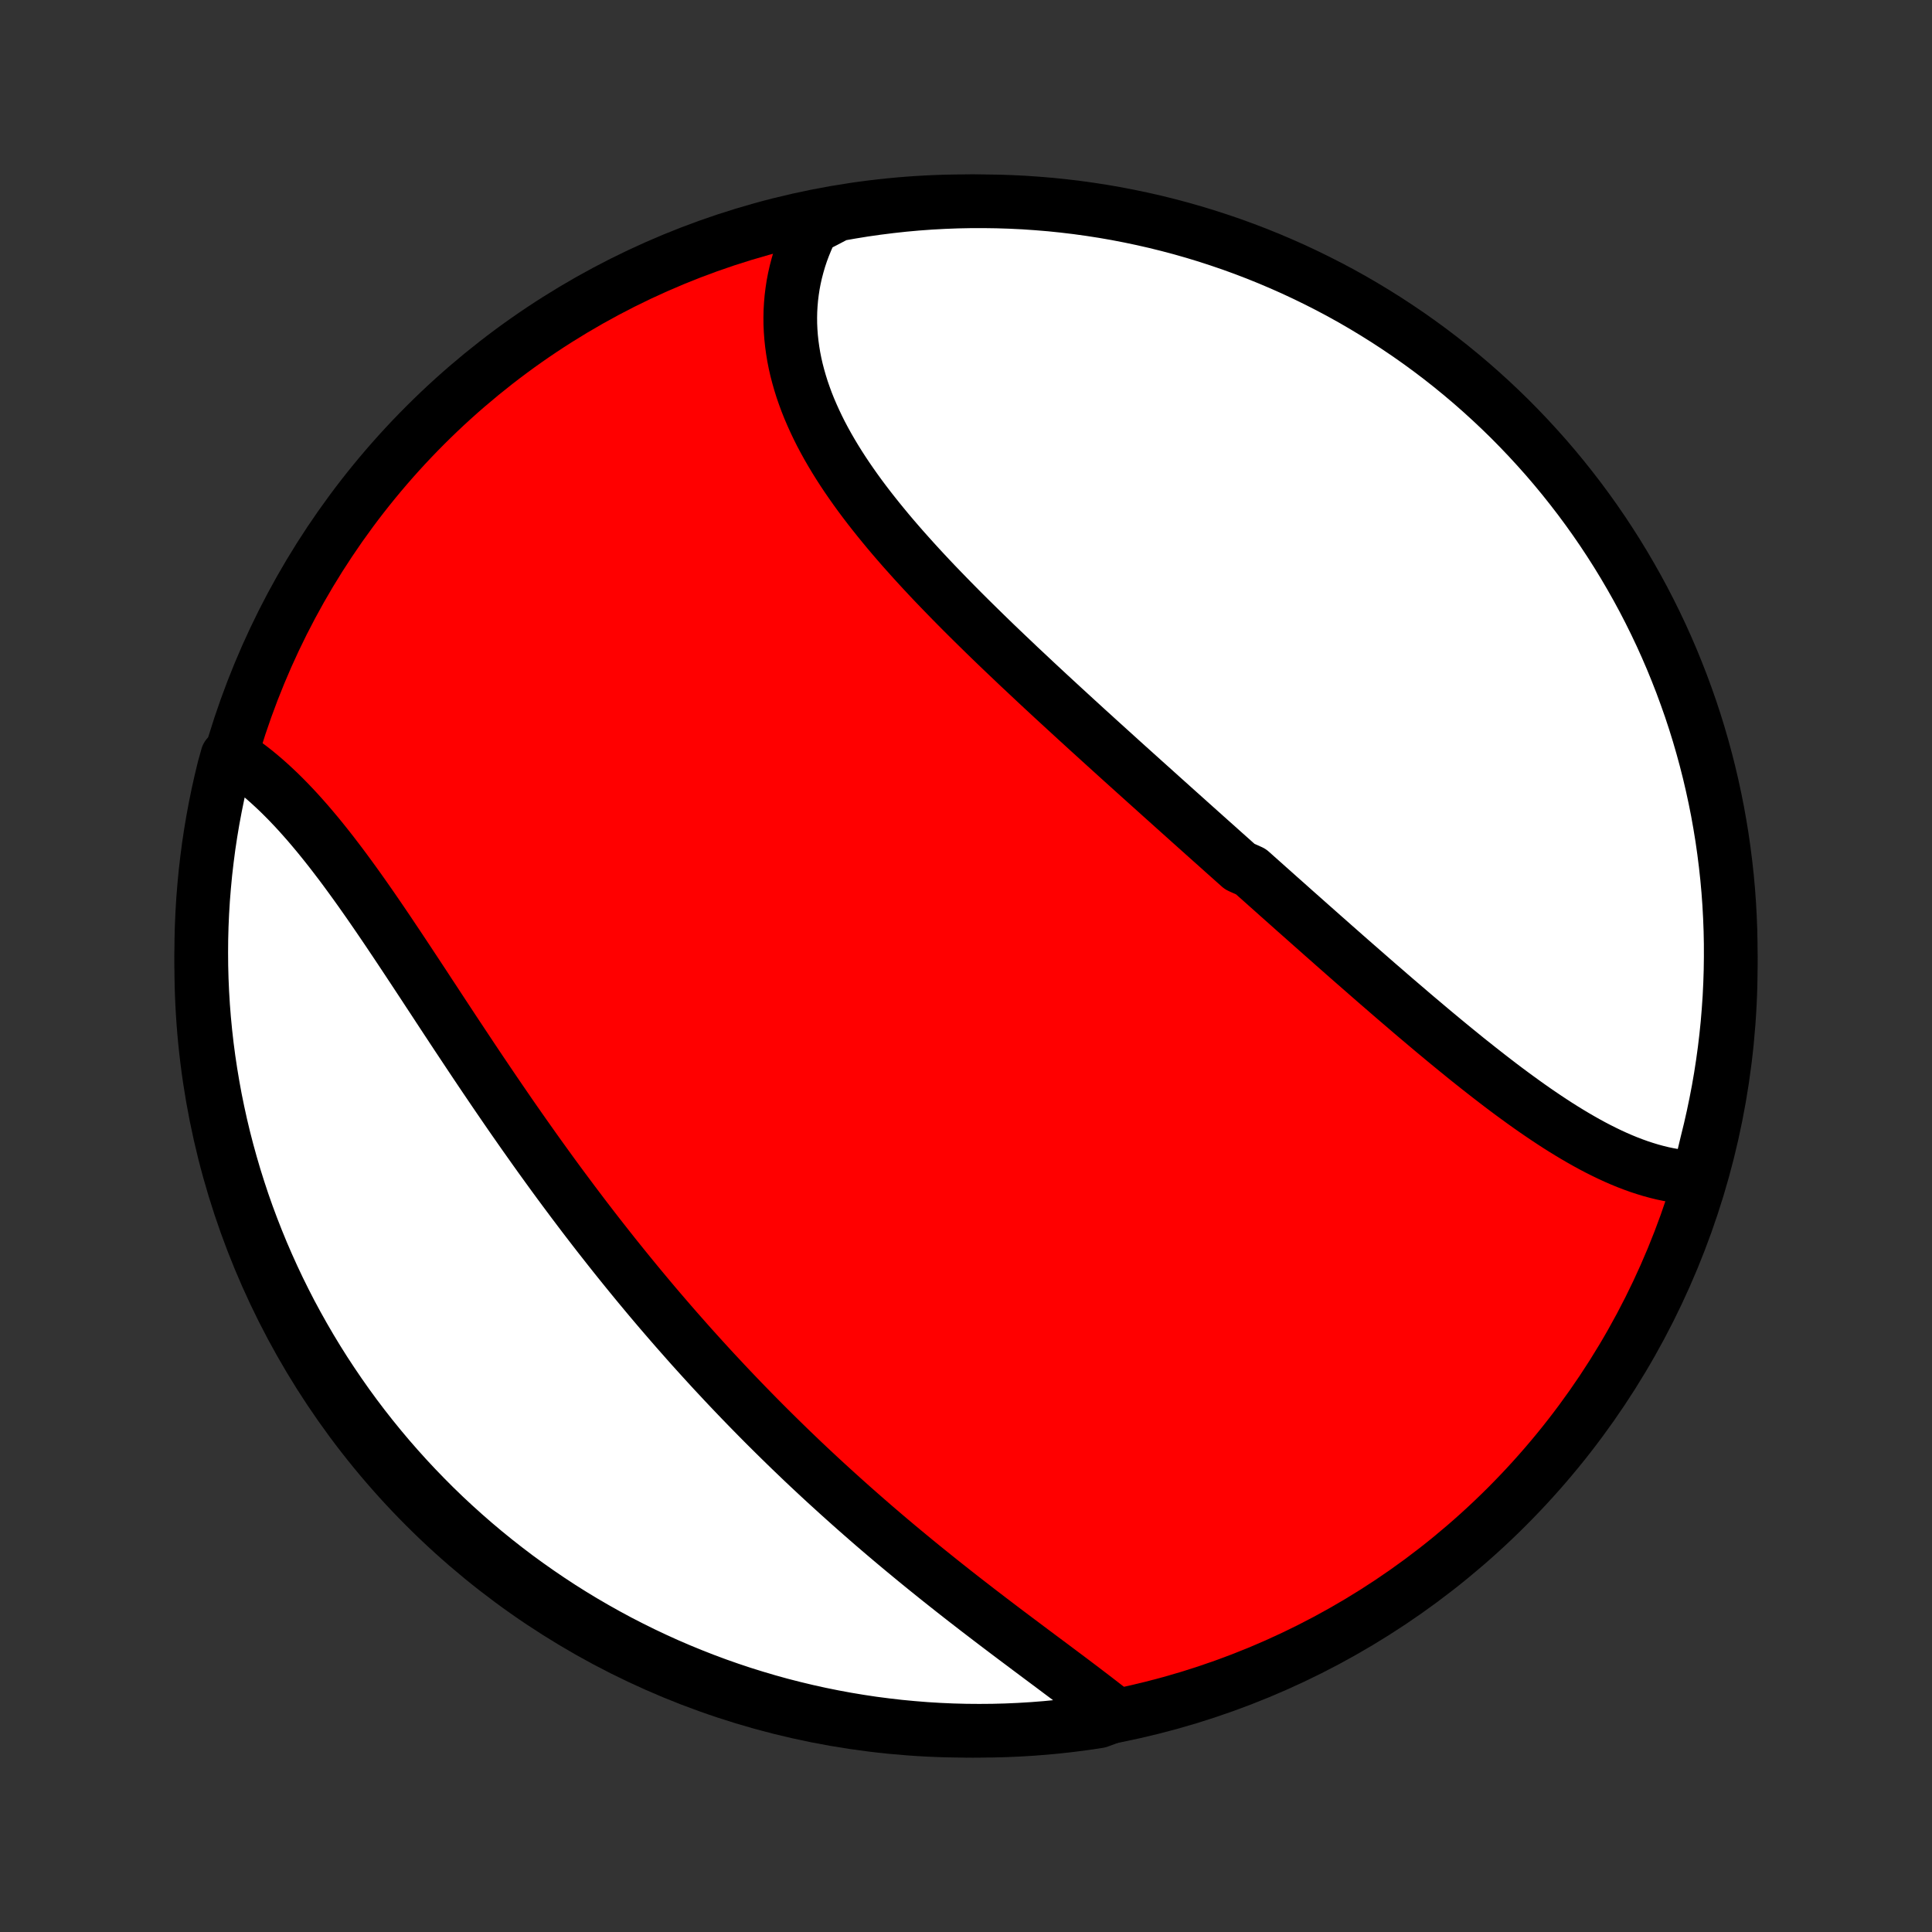 <?xml version="1.0" encoding="utf-8" standalone="no"?>
<!DOCTYPE svg PUBLIC "-//W3C//DTD SVG 1.1//EN"
  "http://www.w3.org/Graphics/SVG/1.1/DTD/svg11.dtd">
<!-- Created with matplotlib (http://matplotlib.org/) -->
<svg height="72pt" version="1.1" viewBox="0 0 72 72" width="72pt" xmlns="http://www.w3.org/2000/svg" xmlns:xlink="http://www.w3.org/1999/xlink">
 <rect x="0" y="0" width="72" height="72" fill="#333333" stroke="none"/>
 <defs>
  <style type="text/css">
*{stroke-linecap:butt;stroke-linejoin:round;}
  </style>
 </defs>
 <g id="figure_1">
  <g id="patch_1">
   <path d="
M0 72
L72 72
L72 0
L0 0
z
" style="fill:none;"/>
  </g>
  <g id="axes_1">
   <g id="PatchCollection_1">
    <defs>
     <path d="
M36 -7.5
C43.558 -7.5 50.808 -10.503 56.153 -15.848
C61.497 -21.192 64.5 -28.442 64.5 -36
C64.5 -43.558 61.497 -50.808 56.153 -56.153
C50.808 -61.497 43.558 -64.5 36 -64.5
C28.442 -64.5 21.192 -61.497 15.848 -56.153
C10.503 -50.808 7.5 -43.558 7.5 -36
C7.5 -28.442 10.503 -21.192 15.848 -15.848
C21.192 -10.503 28.442 -7.5 36 -7.5
z
" id="C0_0_a811fe30f3"/>
     <path d="
M63.297 -28.107
L63.074 -28.115
L62.852 -28.131
L62.63 -28.155
L62.408 -28.187
L62.186 -28.226
L61.965 -28.272
L61.744 -28.326
L61.523 -28.386
L61.303 -28.453
L61.083 -28.525
L60.864 -28.604
L60.645 -28.688
L60.426 -28.778
L60.208 -28.873
L59.99 -28.973
L59.773 -29.078
L59.556 -29.187
L59.34 -29.3
L59.124 -29.418
L58.908 -29.54
L58.693 -29.665
L58.478 -29.794
L58.263 -29.926
L58.049 -30.061
L57.835 -30.2
L57.622 -30.341
L57.409 -30.485
L57.196 -30.631
L56.984 -30.78
L56.772 -30.931
L56.56 -31.085
L56.348 -31.24
L56.137 -31.397
L55.926 -31.556
L55.716 -31.717
L55.506 -31.879
L55.296 -32.043
L55.086 -32.208
L54.877 -32.374
L54.667 -32.541
L54.459 -32.71
L54.25 -32.88
L54.041 -33.051
L53.833 -33.222
L53.625 -33.395
L53.417 -33.568
L53.21 -33.742
L53.003 -33.917
L52.795 -34.092
L52.588 -34.268
L52.382 -34.445
L52.175 -34.622
L51.968 -34.799
L51.762 -34.977
L51.556 -35.156
L51.349 -35.334
L51.143 -35.514
L50.938 -35.693
L50.732 -35.873
L50.526 -36.053
L50.32 -36.233
L50.114 -36.414
L49.909 -36.595
L49.703 -36.776
L49.498 -36.958
L49.292 -37.139
L49.087 -37.321
L48.881 -37.503
L48.676 -37.685
L48.47 -37.868
L48.264 -38.05
L48.059 -38.233
L47.853 -38.416
L47.647 -38.599
L47.441 -38.783
L47.235 -38.966
L47.029 -39.15
L46.822 -39.334
L46.616 -39.518
L46.203 -39.703
L45.996 -39.887
L45.789 -40.072
L45.581 -40.257
L45.374 -40.443
L45.166 -40.628
L44.958 -40.814
L44.75 -41
L44.542 -41.186
L44.333 -41.373
L44.125 -41.56
L43.916 -41.747
L43.706 -41.935
L43.497 -42.123
L43.287 -42.311
L43.077 -42.5
L42.867 -42.689
L42.656 -42.878
L42.445 -43.068
L42.234 -43.258
L42.023 -43.448
L41.811 -43.639
L41.599 -43.831
L41.387 -44.023
L41.175 -44.215
L40.963 -44.407
L40.75 -44.601
L40.537 -44.794
L40.324 -44.989
L40.111 -45.183
L39.898 -45.379
L39.684 -45.575
L39.471 -45.771
L39.257 -45.968
L39.044 -46.165
L38.83 -46.364
L38.617 -46.562
L38.404 -46.762
L38.191 -46.962
L37.977 -47.162
L37.765 -47.364
L37.552 -47.566
L37.34 -47.768
L37.128 -47.971
L36.917 -48.175
L36.706 -48.38
L36.496 -48.586
L36.286 -48.792
L36.077 -48.999
L35.869 -49.206
L35.662 -49.415
L35.456 -49.624
L35.251 -49.834
L35.047 -50.045
L34.844 -50.256
L34.643 -50.468
L34.443 -50.682
L34.245 -50.896
L34.049 -51.111
L33.855 -51.327
L33.662 -51.543
L33.472 -51.761
L33.284 -51.979
L33.099 -52.198
L32.916 -52.419
L32.736 -52.64
L32.559 -52.862
L32.384 -53.085
L32.213 -53.309
L32.046 -53.533
L31.882 -53.759
L31.722 -53.986
L31.565 -54.214
L31.413 -54.442
L31.265 -54.672
L31.122 -54.902
L30.983 -55.134
L30.849 -55.366
L30.72 -55.599
L30.596 -55.833
L30.478 -56.069
L30.366 -56.304
L30.259 -56.541
L30.157 -56.779
L30.062 -57.017
L29.974 -57.256
L29.891 -57.496
L29.816 -57.737
L29.747 -57.978
L29.684 -58.22
L29.629 -58.462
L29.581 -58.705
L29.541 -58.948
L29.508 -59.191
L29.482 -59.435
L29.464 -59.679
L29.453 -59.923
L29.451 -60.167
L29.456 -60.41
L29.47 -60.654
L29.491 -60.897
L29.521 -61.14
L29.558 -61.383
L29.604 -61.624
L29.658 -61.865
L29.721 -62.105
L29.791 -62.345
L29.87 -62.583
L29.958 -62.819
L30.054 -63.054
L30.158 -63.288
L30.27 -63.52
L30.725 -63.751
L31.215 -64.008
L31.706 -64.095
L32.198 -64.175
L32.691 -64.245
L33.186 -64.307
L33.681 -64.361
L34.178 -64.406
L34.674 -64.442
L35.171 -64.469
L35.669 -64.488
L36.166 -64.498
L36.663 -64.499
L37.16 -64.492
L37.657 -64.476
L38.154 -64.452
L38.649 -64.418
L39.144 -64.377
L39.638 -64.326
L40.131 -64.267
L40.622 -64.199
L41.112 -64.123
L41.601 -64.038
L42.088 -63.944
L42.573 -63.842
L43.056 -63.732
L43.536 -63.613
L44.015 -63.486
L44.491 -63.35
L44.965 -63.206
L45.435 -63.053
L45.903 -62.893
L46.368 -62.724
L46.83 -62.547
L47.288 -62.362
L47.743 -62.169
L48.195 -61.968
L48.642 -61.759
L49.086 -61.542
L49.526 -61.318
L49.962 -61.086
L50.394 -60.846
L50.821 -60.598
L51.243 -60.343
L51.661 -60.081
L52.074 -59.811
L52.483 -59.534
L52.886 -59.25
L53.284 -58.959
L53.677 -58.661
L54.064 -58.356
L54.446 -58.044
L54.823 -57.725
L55.193 -57.4
L55.558 -57.068
L55.917 -56.73
L56.27 -56.386
L56.616 -56.035
L56.956 -55.678
L57.29 -55.315
L57.618 -54.947
L57.939 -54.572
L58.253 -54.192
L58.56 -53.806
L58.861 -53.415
L59.154 -53.019
L59.441 -52.617
L59.72 -52.211
L59.992 -51.799
L60.257 -51.383
L60.514 -50.962
L60.764 -50.536
L61.007 -50.106
L61.242 -49.672
L61.469 -49.233
L61.688 -48.791
L61.9 -48.344
L62.103 -47.894
L62.299 -47.44
L62.486 -46.983
L62.666 -46.522
L62.837 -46.058
L63.001 -45.592
L63.156 -45.122
L63.303 -44.649
L63.441 -44.174
L63.571 -43.696
L63.693 -43.216
L63.806 -42.734
L63.911 -42.249
L64.008 -41.763
L64.095 -41.275
L64.175 -40.785
L64.245 -40.294
L64.307 -39.802
L64.361 -39.309
L64.406 -38.814
L64.442 -38.319
L64.469 -37.822
L64.488 -37.326
L64.498 -36.829
L64.499 -36.331
L64.492 -35.834
L64.476 -35.337
L64.452 -34.84
L64.418 -34.343
L64.377 -33.846
L64.326 -33.351
L64.267 -32.856
L64.199 -32.362
L64.123 -31.869
L64.038 -31.378
L63.944 -30.888
L63.842 -30.399
L63.732 -29.912
L63.613 -29.427
z
" id="C0_1_753d30de08"/>
     <path d="
M41.595 -8.091
L41.391 -8.254
L41.184 -8.417
L40.974 -8.58
L40.761 -8.744
L40.546 -8.908
L40.329 -9.074
L40.11 -9.239
L39.889 -9.406
L39.666 -9.573
L39.441 -9.741
L39.216 -9.91
L38.989 -10.079
L38.761 -10.249
L38.532 -10.42
L38.302 -10.592
L38.072 -10.765
L37.84 -10.938
L37.609 -11.112
L37.377 -11.287
L37.145 -11.463
L36.912 -11.64
L36.68 -11.818
L36.447 -11.996
L36.215 -12.176
L35.982 -12.356
L35.75 -12.537
L35.518 -12.719
L35.287 -12.902
L35.055 -13.086
L34.825 -13.27
L34.594 -13.456
L34.364 -13.642
L34.135 -13.829
L33.907 -14.017
L33.678 -14.206
L33.451 -14.395
L33.224 -14.586
L32.998 -14.777
L32.773 -14.969
L32.548 -15.162
L32.325 -15.356
L32.102 -15.551
L31.88 -15.746
L31.658 -15.943
L31.438 -16.14
L31.218 -16.338
L30.999 -16.537
L30.781 -16.736
L30.563 -16.937
L30.347 -17.138
L30.131 -17.34
L29.916 -17.543
L29.703 -17.747
L29.489 -17.952
L29.277 -18.158
L29.066 -18.364
L28.855 -18.572
L28.645 -18.78
L28.436 -18.989
L28.228 -19.199
L28.021 -19.41
L27.814 -19.622
L27.608 -19.835
L27.403 -20.049
L27.199 -20.263
L26.995 -20.479
L26.793 -20.696
L26.59 -20.913
L26.389 -21.132
L26.189 -21.351
L25.989 -21.572
L25.789 -21.793
L25.591 -22.016
L25.393 -22.24
L25.196 -22.464
L24.999 -22.69
L24.803 -22.917
L24.608 -23.144
L24.413 -23.373
L24.219 -23.603
L24.026 -23.834
L23.833 -24.066
L23.641 -24.299
L23.449 -24.534
L23.258 -24.769
L23.067 -25.006
L22.877 -25.243
L22.688 -25.482
L22.499 -25.722
L22.31 -25.963
L22.122 -26.205
L21.935 -26.448
L21.748 -26.692
L21.562 -26.938
L21.376 -27.184
L21.191 -27.432
L21.006 -27.68
L20.821 -27.93
L20.637 -28.181
L20.454 -28.433
L20.271 -28.686
L20.088 -28.94
L19.906 -29.195
L19.725 -29.451
L19.543 -29.708
L19.363 -29.965
L19.182 -30.224
L19.002 -30.483
L18.823 -30.744
L18.644 -31.005
L18.465 -31.267
L18.287 -31.529
L18.109 -31.792
L17.931 -32.056
L17.754 -32.32
L17.577 -32.585
L17.401 -32.85
L17.225 -33.115
L17.049 -33.38
L16.873 -33.646
L16.698 -33.912
L16.523 -34.178
L16.349 -34.443
L16.175 -34.709
L16 -34.974
L15.827 -35.239
L15.653 -35.503
L15.48 -35.766
L15.306 -36.029
L15.133 -36.291
L14.96 -36.552
L14.787 -36.812
L14.614 -37.07
L14.442 -37.327
L14.269 -37.582
L14.096 -37.836
L13.923 -38.088
L13.75 -38.338
L13.577 -38.585
L13.404 -38.83
L13.23 -39.073
L13.056 -39.313
L12.882 -39.55
L12.708 -39.784
L12.533 -40.014
L12.358 -40.242
L12.182 -40.466
L12.006 -40.686
L11.83 -40.902
L11.652 -41.114
L11.475 -41.322
L11.296 -41.525
L11.118 -41.724
L10.938 -41.918
L10.758 -42.107
L10.577 -42.291
L10.396 -42.47
L10.213 -42.643
L10.03 -42.811
L9.846 -42.974
L9.662 -43.13
L9.477 -43.281
L9.291 -43.425
L9.104 -43.563
L8.917 -43.695
L8.471 -43.821
L8.347 -43.377
L8.231 -42.896
L8.123 -42.412
L8.024 -41.926
L7.933 -41.439
L7.851 -40.95
L7.777 -40.459
L7.713 -39.967
L7.656 -39.474
L7.609 -38.98
L7.569 -38.485
L7.539 -37.989
L7.517 -37.493
L7.504 -36.996
L7.5 -36.498
L7.504 -36.001
L7.517 -35.504
L7.539 -35.006
L7.569 -34.509
L7.608 -34.013
L7.656 -33.517
L7.712 -33.022
L7.777 -32.528
L7.851 -32.035
L7.933 -31.543
L8.023 -31.052
L8.123 -30.563
L8.23 -30.076
L8.346 -29.59
L8.471 -29.106
L8.604 -28.625
L8.745 -28.145
L8.895 -27.668
L9.052 -27.194
L9.218 -26.722
L9.393 -26.253
L9.575 -25.788
L9.765 -25.325
L9.964 -24.865
L10.17 -24.409
L10.384 -23.956
L10.606 -23.507
L10.835 -23.062
L11.073 -22.621
L11.318 -22.184
L11.57 -21.751
L11.83 -21.322
L12.097 -20.898
L12.372 -20.479
L12.654 -20.064
L12.942 -19.654
L13.238 -19.249
L13.541 -18.849
L13.851 -18.454
L14.167 -18.065
L14.49 -17.681
L14.82 -17.303
L15.156 -16.93
L15.498 -16.564
L15.847 -16.203
L16.201 -15.848
L16.562 -15.499
L16.929 -15.157
L17.302 -14.821
L17.68 -14.491
L18.064 -14.168
L18.453 -13.852
L18.848 -13.542
L19.247 -13.239
L19.652 -12.944
L20.062 -12.655
L20.477 -12.373
L20.896 -12.098
L21.32 -11.831
L21.749 -11.571
L22.182 -11.319
L22.619 -11.074
L23.06 -10.836
L23.506 -10.607
L23.954 -10.385
L24.407 -10.171
L24.863 -9.964
L25.323 -9.766
L25.786 -9.576
L26.252 -9.393
L26.72 -9.219
L27.192 -9.053
L27.666 -8.895
L28.143 -8.746
L28.623 -8.604
L29.104 -8.471
L29.588 -8.347
L30.073 -8.231
L30.561 -8.123
L31.05 -8.024
L31.541 -7.933
L32.033 -7.851
L32.526 -7.777
L33.02 -7.713
L33.515 -7.656
L34.011 -7.609
L34.507 -7.569
L35.004 -7.539
L35.502 -7.517
L35.999 -7.504
L36.496 -7.5
L36.994 -7.504
L37.491 -7.517
L37.987 -7.539
L38.483 -7.569
L38.978 -7.608
L39.472 -7.656
L39.965 -7.712
L40.457 -7.777
L40.948 -7.851
z
" id="C0_2_87a2ba1b77"/>
    </defs>
    <g clip-path="url(#p1bffca34e9)">
     <use style="fill:#ff0000;stroke:#000000;stroke-width:2.0;" x="0.0" xlink:href="#C0_0_a811fe30f3" y="72.0"/>
    </g>
    <g clip-path="url(#p1bffca34e9)">
     <use style="fill:#ffffff;stroke:#000000;stroke-width:2.0;" x="0.0" xlink:href="#C0_1_753d30de08" y="72.0"/>
    </g>
    <g clip-path="url(#p1bffca34e9)">
     <use style="fill:#ffffff;stroke:#000000;stroke-width:2.0;" x="0.0" xlink:href="#C0_2_87a2ba1b77" y="72.0"/>
    </g>
   </g>
  </g>
 </g>
 <defs>
  <clipPath id="p1bffca34e9">
   <rect height="72.0" width="72.0" x="0.0" y="0.0"/>
  </clipPath>
 </defs>
</svg>
